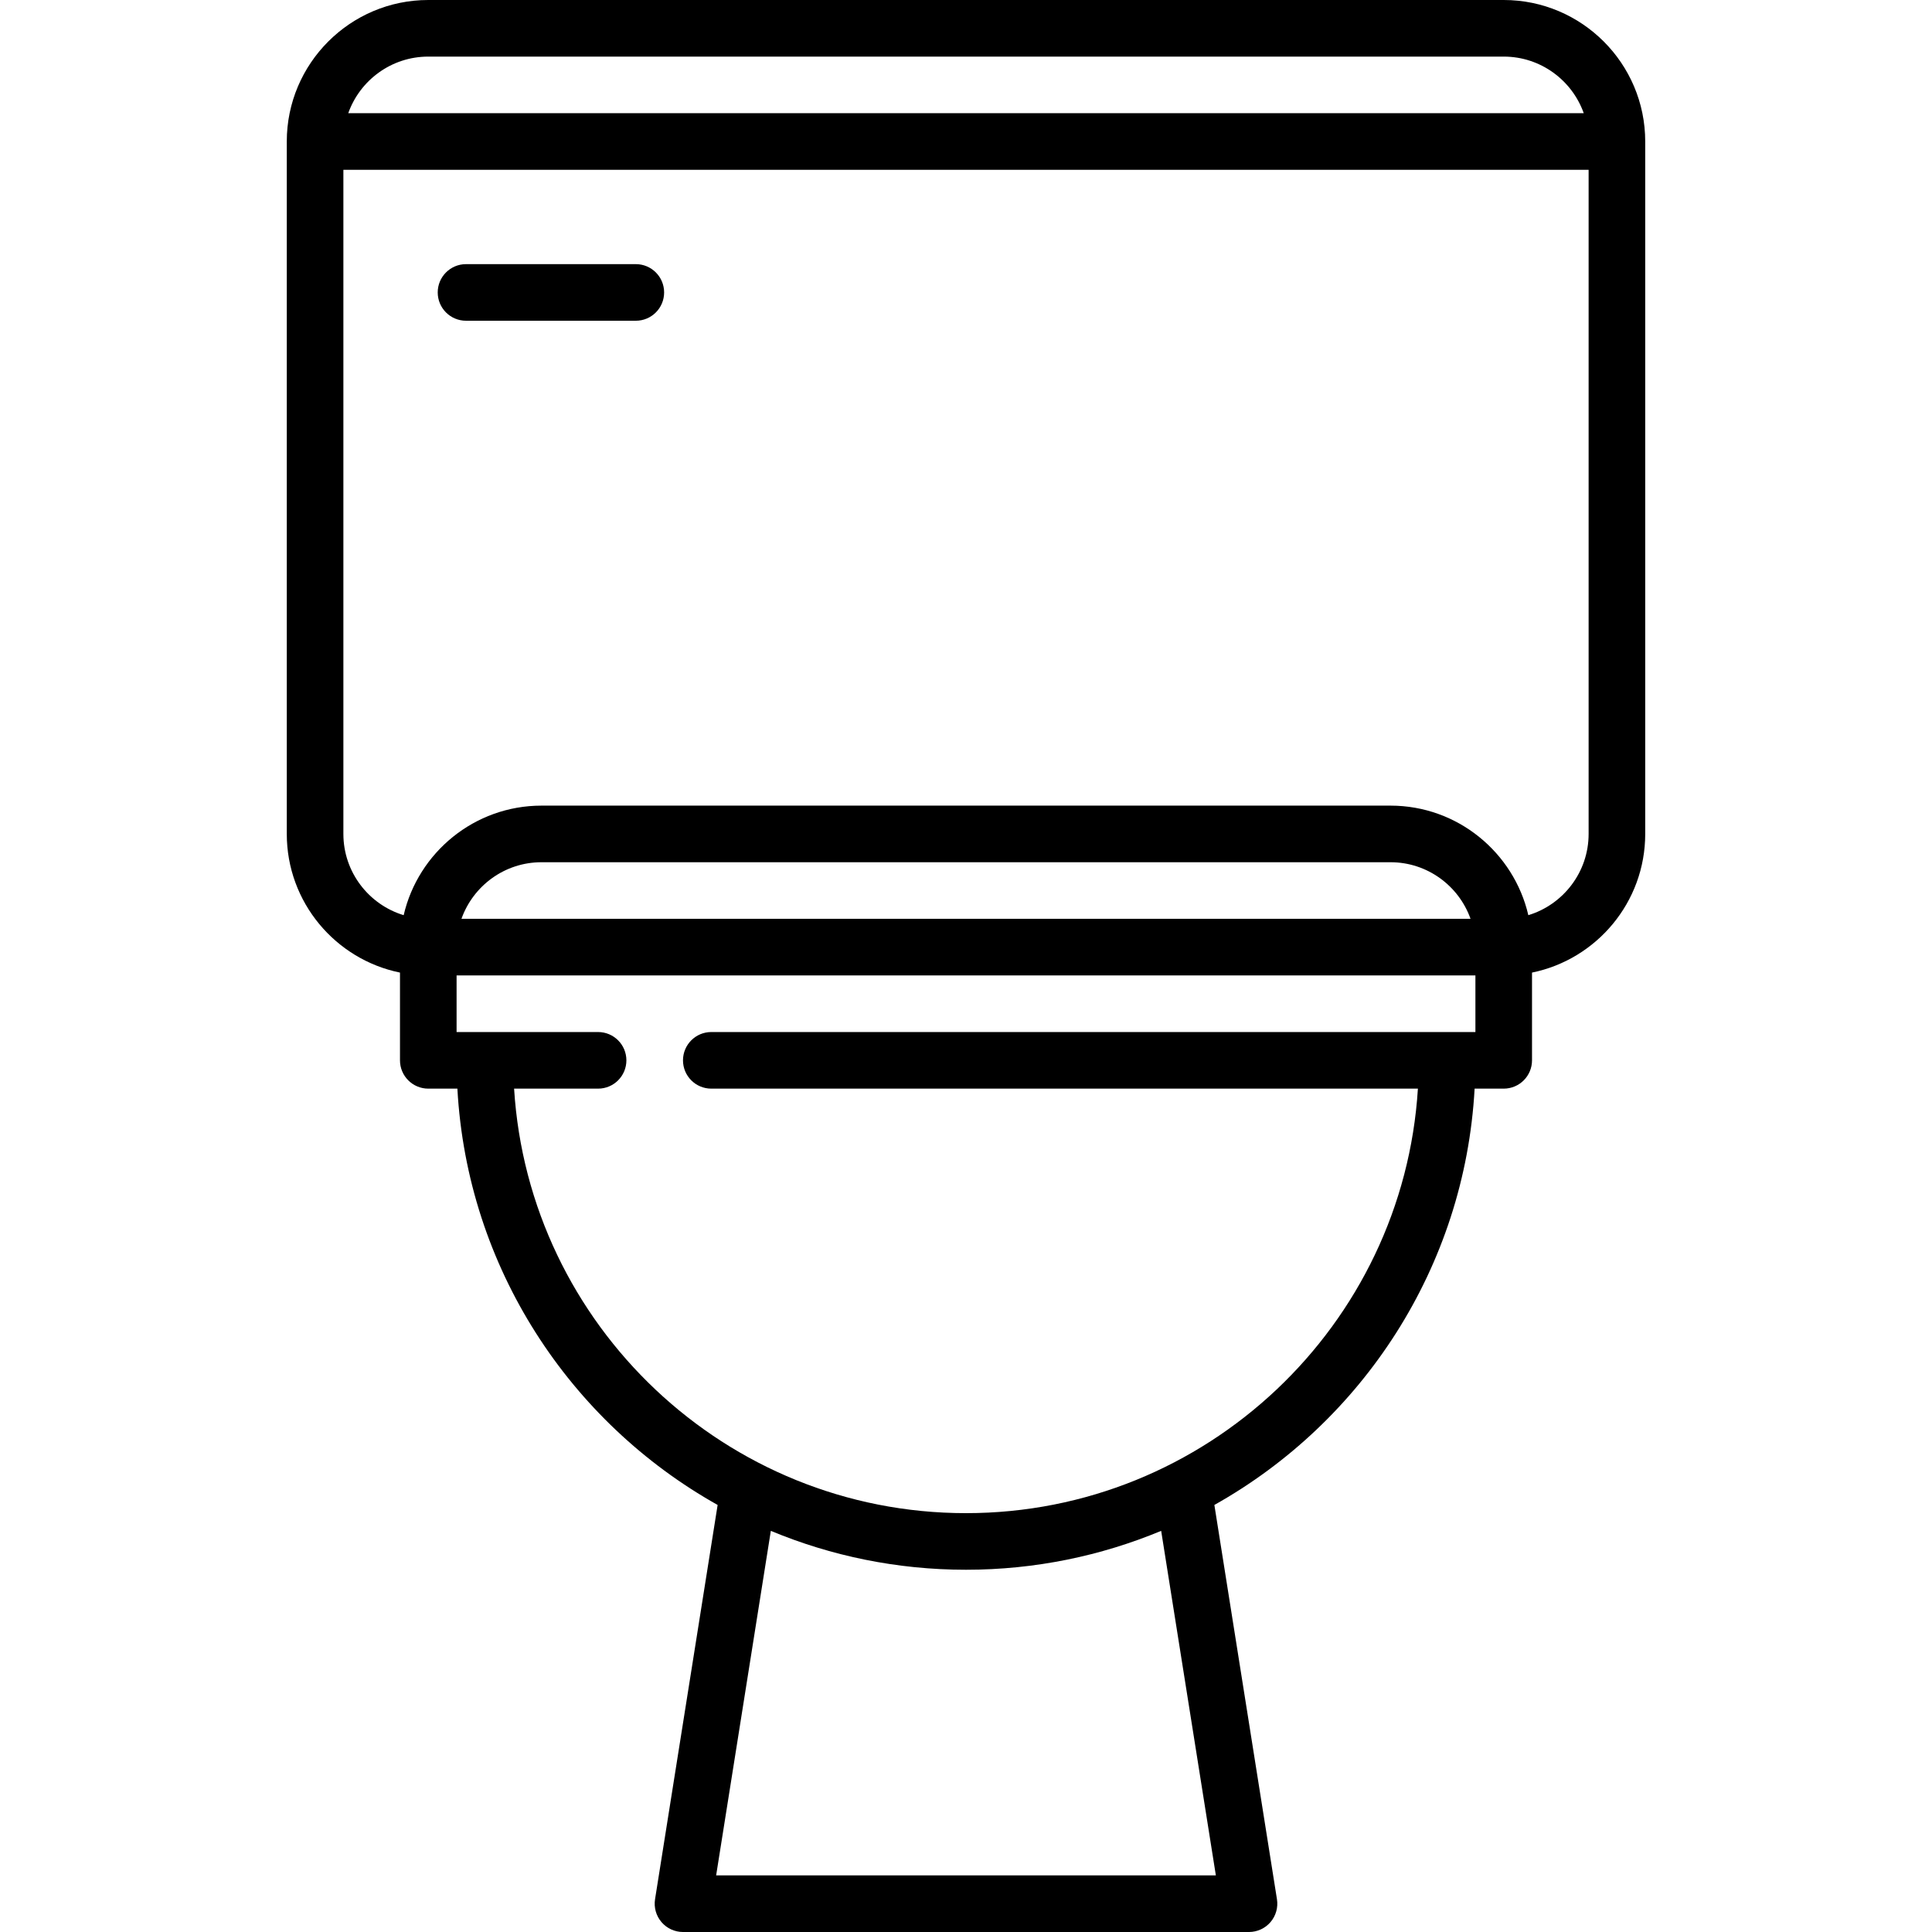 <?xml version="1.0" encoding="iso-8859-1"?>
<!-- Generator: Adobe Illustrator 19.0.0, SVG Export Plug-In . SVG Version: 6.00 Build 0)  -->
<svg version="1.1" id="Capa_1" xmlns="http://www.w3.org/2000/svg" xmlns:xlink="http://www.w3.org/1999/xlink" x="0px" y="0px"
	 viewBox="0 0 512 512" style="enable-background:new 0 0 512 512;" xml:space="preserve">
<g>
	<g>
		<path d="M398.5,0h-285C92.822,0,76,16.822,76,37.5V221c0,18.11,12.904,33.261,30,36.745V281c0,4.143,3.357,7.5,7.5,7.5h7.712
			c2.608,47.397,29.779,88.351,68.968,110.329l-16.587,104.495c-0.344,2.167,0.278,4.377,1.703,6.046
			c1.425,1.669,3.51,2.63,5.704,2.63h150c2.194,0,4.279-0.961,5.704-2.63c1.425-1.669,2.047-3.879,1.703-6.046L321.82,398.829
			c39.189-21.978,66.359-62.932,68.968-110.329h7.712c4.143,0,7.5-3.357,7.5-7.5v-23.255c17.096-3.484,30-18.635,30-36.745V37.5
			C436,16.822,419.178,0,398.5,0z M113.5,15h285c9.777,0,18.114,6.271,21.21,15H92.29C95.386,21.271,103.723,15,113.5,15z
			 M322.216,497H189.784l14.494-91.308C220.216,412.328,237.686,416,256,416c18.314,0,35.784-3.672,51.722-10.308L322.216,497z
			 M391,273.5H188.5c-4.143,0-7.5,3.357-7.5,7.5s3.357,7.5,7.5,7.5h187.259C371.873,351.187,319.648,401,256,401
			s-115.873-49.813-119.759-112.5H158.5c4.143,0,7.5-3.357,7.5-7.5s-3.357-7.5-7.5-7.5H121v-15h270V273.5z M122.29,243.5
			c3.096-8.729,11.433-15,21.21-15h225c9.777,0,18.114,6.271,21.21,15H122.29z M421,221c0,10.138-6.742,18.729-15.976,21.532
			c-3.851-16.611-18.759-29.032-36.524-29.032h-225c-17.765,0-32.673,12.421-36.524,29.032C97.742,239.729,91,231.138,91,221V45h330
			V221z"/>
	</g>
</g>
<g>
	<g>
		<path d="M168.5,70h-45c-4.143,0-7.5,3.357-7.5,7.5s3.357,7.5,7.5,7.5h45c4.143,0,7.5-3.357,7.5-7.5S172.643,70,168.5,70z"/>
	</g>
</g>
<g>
</g>
<g>
</g>
<g>
</g>
<g>
</g>
<g>
</g>
<g>
</g>
<g>
</g>
<g>
</g>
<g>
</g>
<g>
</g>
<g>
</g>
<g>
</g>
<g>
</g>
<g>
</g>
<g>
</g>
</svg>
